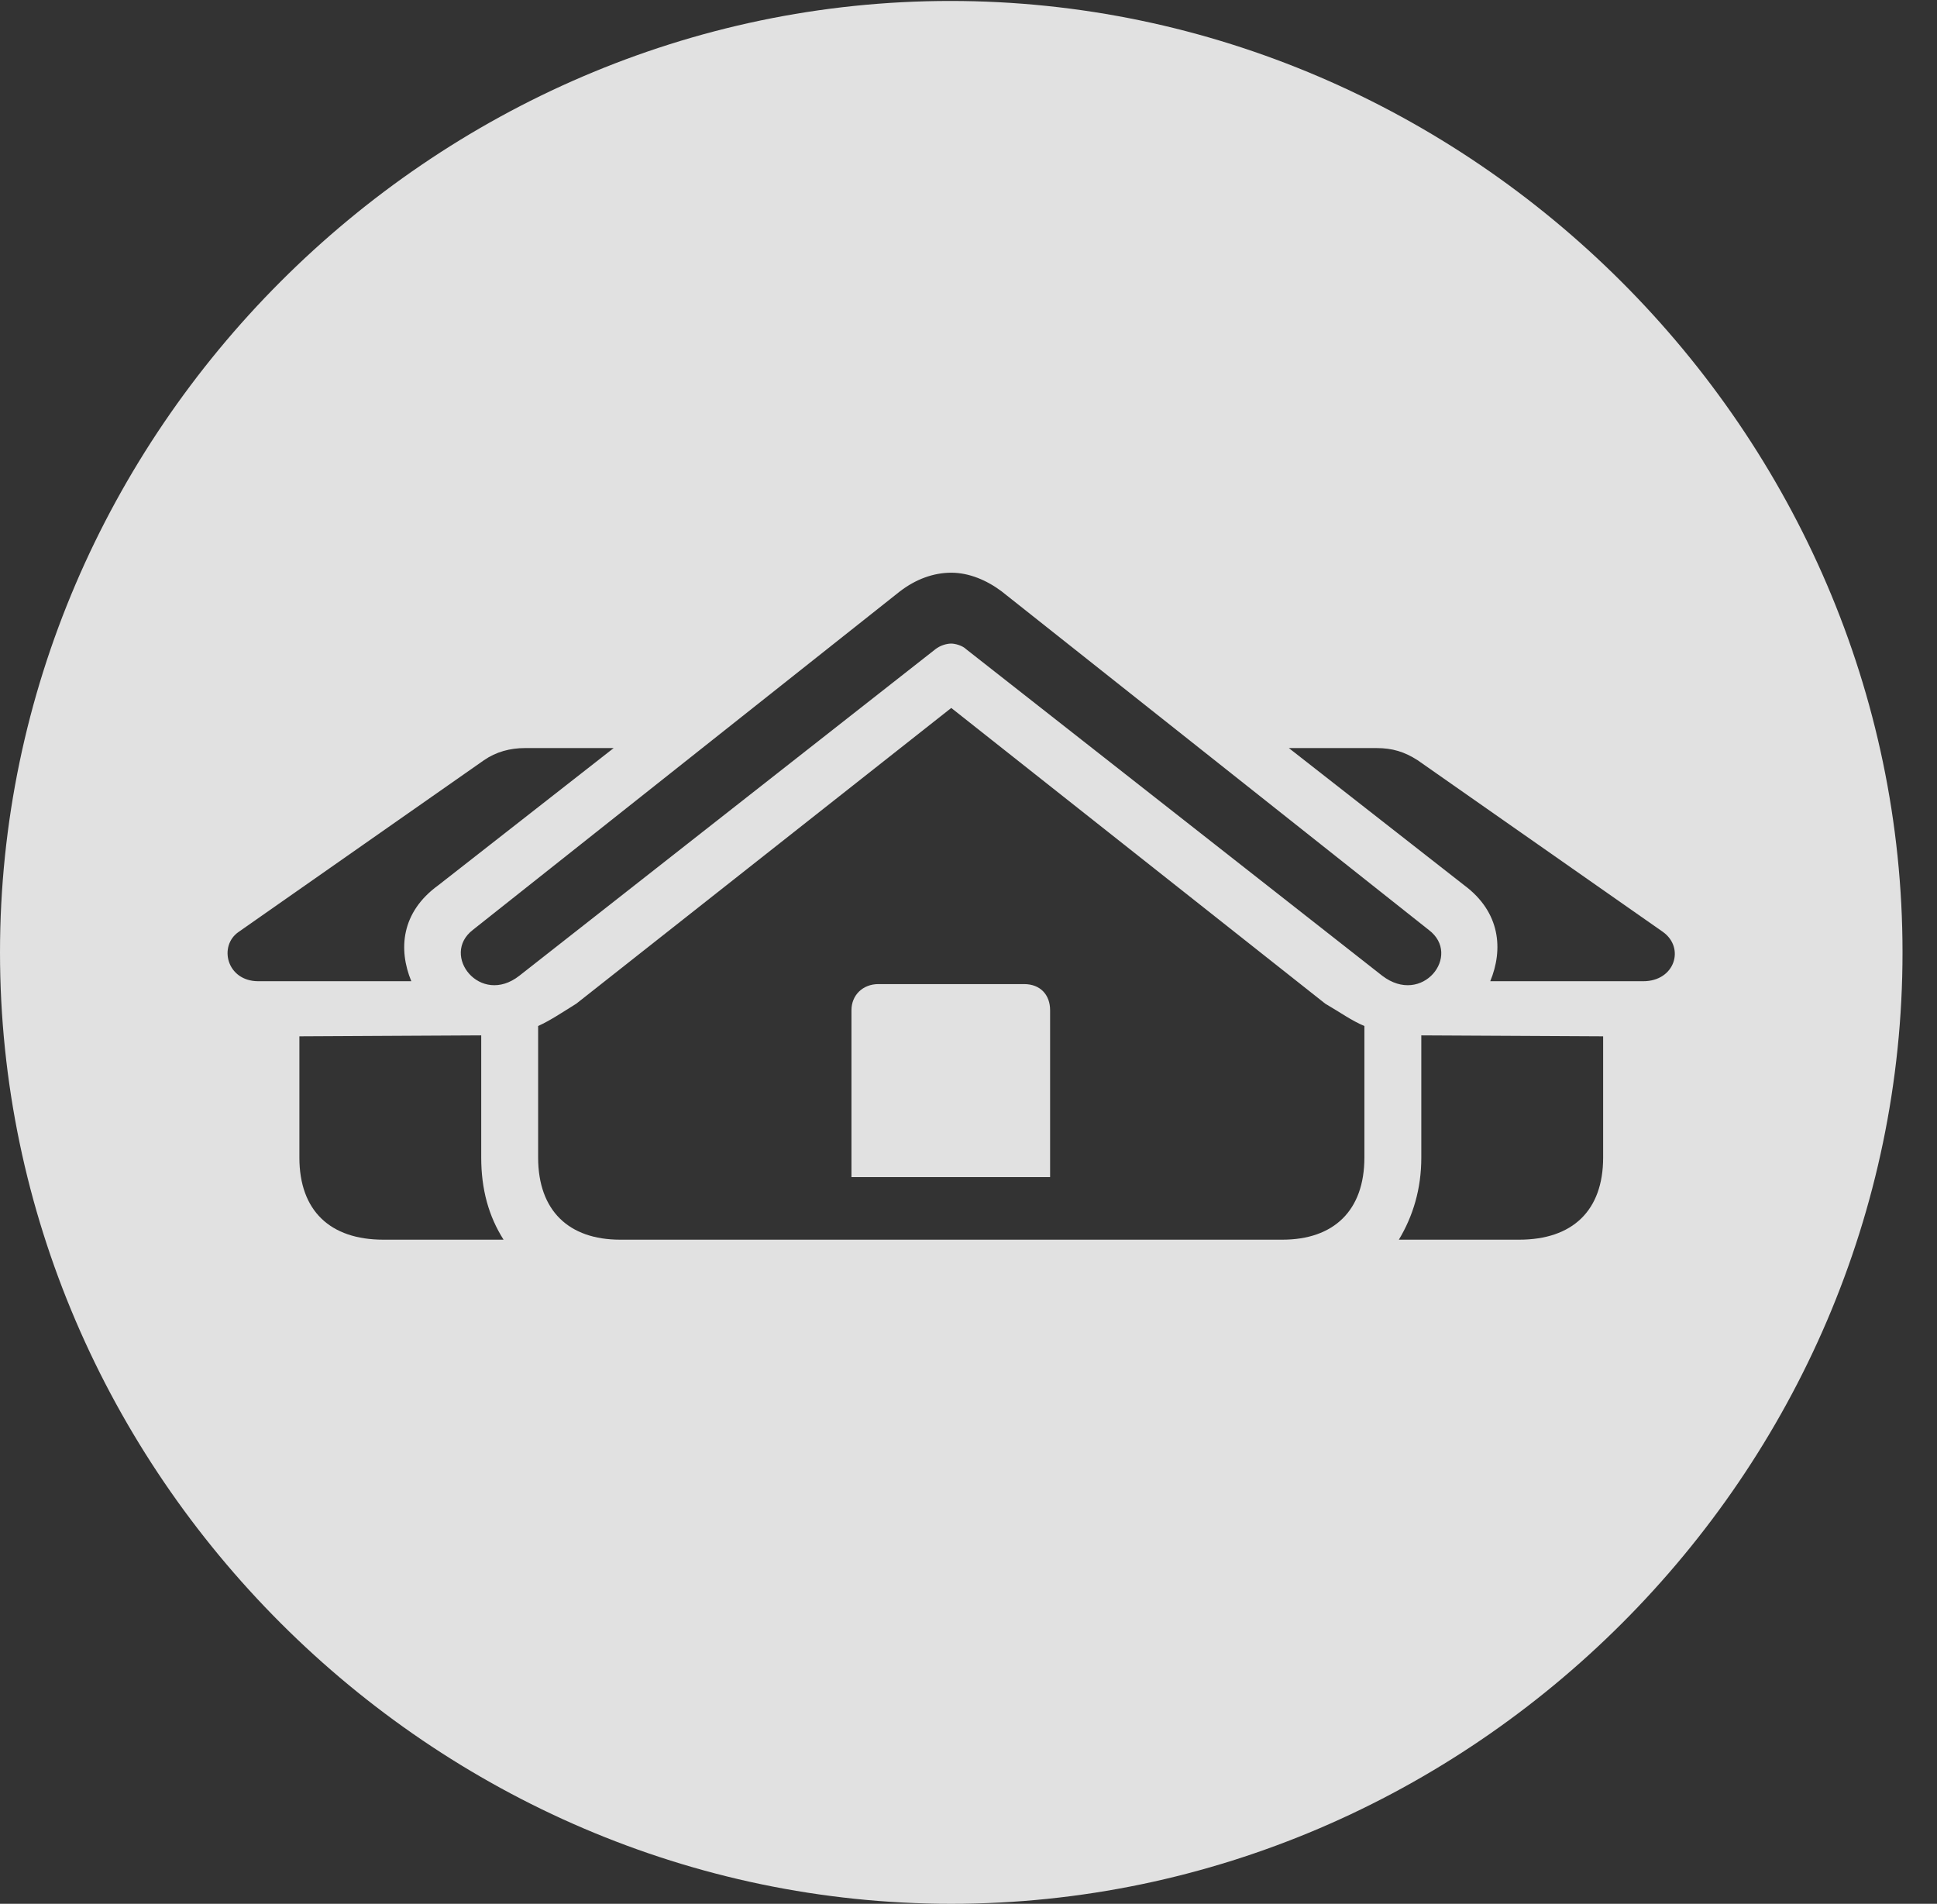 <?xml version="1.0" encoding="UTF-8"?>
<!--Generator: Apple Native CoreSVG 232.5-->
<!DOCTYPE svg
PUBLIC "-//W3C//DTD SVG 1.1//EN"
       "http://www.w3.org/Graphics/SVG/1.1/DTD/svg11.dtd">
<svg version="1.1" xmlns="http://www.w3.org/2000/svg" xmlns:xlink="http://www.w3.org/1999/xlink" width="20.283" height="19.932">
 <rect width="100%" height="100%" fill="#333333" stroke="none"/>
 <g>
  <rect height="19.932" opacity="0" width="20.283" x="0" y="0"/>
  <path d="M19.922 9.971C19.922 15.42 15.41 19.932 9.961 19.932C4.521 19.932 0 15.42 0 9.971C0 4.531 4.512 0.01 9.951 0.01C15.4 0.01 19.922 4.531 19.922 9.971ZM6.035 10.508C5.879 10.605 5.762 10.684 5.635 10.742L5.635 12.119C5.635 12.676 5.957 12.979 6.494 12.979L13.428 12.979C13.965 12.979 14.287 12.676 14.287 12.119L14.287 10.742C14.15 10.684 14.043 10.605 13.877 10.508L9.961 7.412ZM3.135 10.85L3.135 12.119C3.135 12.676 3.457 12.979 4.014 12.979L5.273 12.979C5.117 12.734 5.039 12.451 5.039 12.119L5.039 10.84ZM14.883 12.119C14.883 12.451 14.795 12.734 14.648 12.979L15.908 12.979C16.465 12.979 16.787 12.676 16.787 12.119L16.787 10.85L14.883 10.84ZM10.996 10.576L10.996 12.324L8.916 12.324L8.916 10.576C8.916 10.42 9.033 10.303 9.199 10.303L10.723 10.303C10.898 10.303 10.996 10.42 10.996 10.576ZM9.424 6.191L4.951 9.736C4.609 10 5.029 10.537 5.439 10.215L9.795 6.797C9.844 6.758 9.912 6.738 9.961 6.738C10 6.738 10.078 6.758 10.117 6.797L14.473 10.215C14.893 10.537 15.312 10 14.961 9.736L10.488 6.191C10.332 6.074 10.146 5.996 9.961 5.996C9.775 5.996 9.59 6.064 9.424 6.191ZM5.498 7.832C5.342 7.832 5.195 7.871 5.068 7.959L2.5 9.756C2.285 9.902 2.373 10.273 2.705 10.273L4.307 10.273C4.17 9.941 4.199 9.551 4.59 9.268L6.426 7.832ZM13.496 7.832L15.332 9.268C15.713 9.551 15.742 9.941 15.605 10.273L17.207 10.273C17.539 10.273 17.646 9.922 17.412 9.756L14.844 7.959C14.707 7.871 14.58 7.832 14.414 7.832Z" fill="#ffffff" fill-opacity="0.85"/>
 </g>
</svg>
